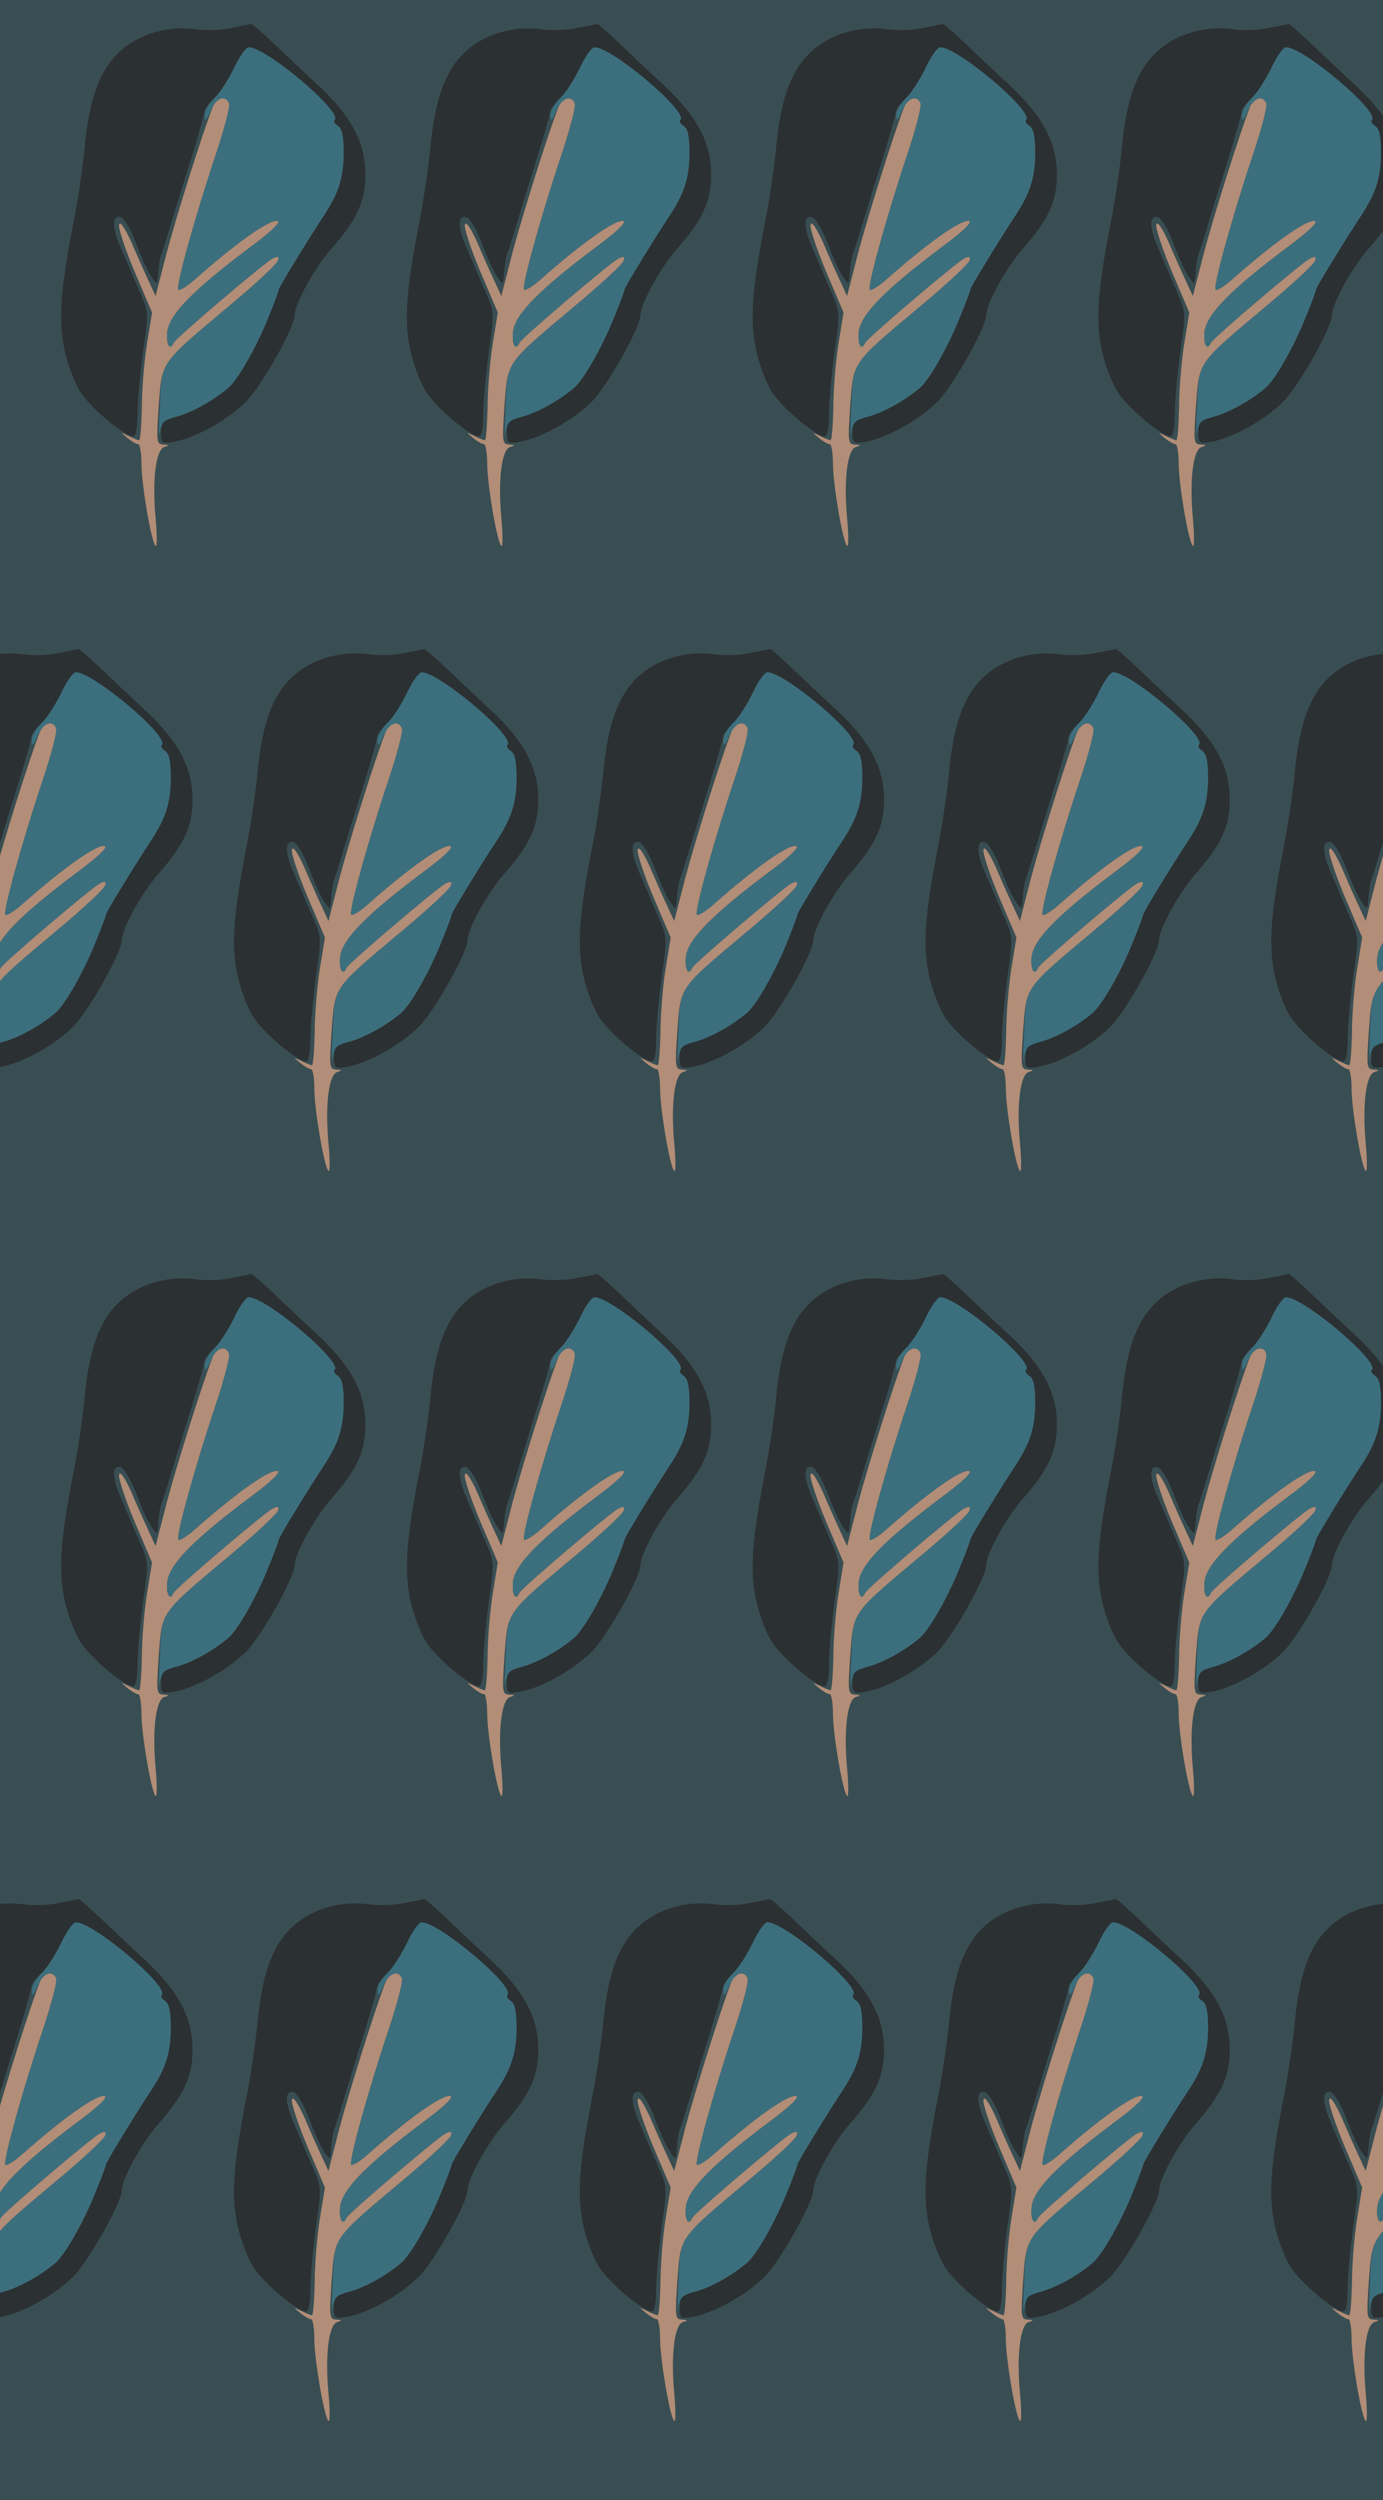 <?xml version="1.0" standalone="no"?>
<!DOCTYPE svg PUBLIC "-//W3C//DTD SVG 20010904//EN"
 "http://www.w3.org/TR/2001/REC-SVG-20010904/DTD/svg10.dtd">
<svg version="1.0" xmlns="http://www.w3.org/2000/svg" width="352pt" height="636pt" viewBox="0 0 352 636" preserveAspectRatio = "xMidYMid meet" >
<rect width="352" height="636" fill="#394E52"/>
<g id="row0" transform="translate(11,0.0)">
<g id="0" transform="translate(0.0,0)scale(1,1)">

<path d="M431 1317 c-29 -76 -92 -277 -117 -371 l-28 -109 -18 39 c-10 21 -30 66 -44 99 -17 37 -29 54 -31 43 -2 -9 16 -63 40 -120 l44 -103 -13 -80 c-7 -44 -13 -117 -13 -162 -1 -46 -4 -83 -7 -83 -3 0 -15 5 -27 11 -21 10 -21 10 -3 -5 11 -9 23 -16 28 -16 4 0 8 -22 8 -49 0 -53 25 -200 36 -210 4 -3 4 29 0 71 -9 99 1 176 23 181 13 4 12 5 -3 6 -18 1 -18 7 -12 99 9 114 1 104 181 255 66 55 122 107 123 115 3 10 -1 11 -15 4 -22 -12 -247 -203 -251 -214 -10 -23 -20 -3 -16 30 7 44 67 105 208 211 57 42 83 67 72 69 -20 4 -104 -55 -208 -147 -21 -19 -41 -31 -44 -28 -7 7 42 185 96 346 21 63 36 120 33 128 -8 21 -33 15 -42 -10z" transform="translate(0,159) scale(0.1,-0.1)" stroke="none" fill="#B28D77"/>

<path d="M486 1418 c-14 -29 -36 -64 -50 -77 -14 -14 -26 -34 -25 -45 0 -16 4 -14 15 12 14 33 38 42 47 19 3 -8 -12 -65 -33 -128 -54 -161 -103 -339 -96 -346 3 -3 23 9 44 28 104 92 188 151 208 147 11 -2 -15 -27 -72 -69 -141 -106 -201 -167 -208 -211 -4 -33 6 -53 16 -30 4 11 229 202 251 214 14 7 18 6 15 -4 -1 -8 -57 -60 -123 -115 -181 -152 -173 -140 -178 -258 -3 -55 -3 -85 -1 -68 5 28 11 34 46 44 37 10 90 39 128 71 25 20 74 107 103 180 15 36 27 69 27 72 0 5 74 126 113 185 39 59 51 97 52 159 0 45 -4 65 -15 72 -8 5 -12 12 -8 15 20 21 -174 185 -219 185 -7 0 -24 -24 -37 -52z" transform="translate(0,159) scale(0.1,-0.1)" stroke="none" fill="#3C6F7D"/>

<path d="M480 1519 c-25 -6 -64 -7 -88 -4 -73 11 -149 -11 -198 -57 -51 -47 -78 -123 -89 -248 -4 -41 -15 -118 -25 -171 -36 -182 -42 -261 -26 -338 8 -38 27 -88 42 -110 27 -41 111 -111 133 -111 7 0 11 22 11 58 0 31 7 102 14 157 14 94 14 101 -5 145 -11 25 -24 54 -28 65 -5 11 -16 37 -25 58 -21 49 -21 79 0 75 9 -2 26 -29 40 -66 13 -34 30 -73 39 -85 14 -21 15 -21 17 -2 3 38 5 50 11 65 3 8 13 40 22 70 9 30 32 105 51 165 19 61 34 115 34 121 0 6 12 21 26 35 14 13 36 48 50 77 13 28 30 52 37 52 45 0 239 -164 219 -185 -4 -3 0 -10 8 -15 11 -7 15 -27 15 -72 -1 -62 -13 -100 -52 -159 -39 -59 -113 -180 -113 -185 0 -3 -12 -36 -27 -72 -29 -73 -78 -160 -103 -180 -38 -32 -91 -61 -129 -72 -36 -9 -41 -14 -41 -40 0 -28 2 -29 33 -24 57 11 137 56 184 103 40 41 123 189 123 219 0 29 52 123 94 170 65 74 86 120 86 188 0 80 -35 147 -118 225 -37 34 -90 84 -118 111 -28 26 -52 48 -55 47 -2 -1 -24 -5 -49 -10z" transform="translate(0,159) scale(0.1,-0.1)" stroke="none" fill="#2B3032"/>

</g>

<g id="1" transform="translate(88.0,0)scale(1,1)">

<path d="M431 1317 c-29 -76 -92 -277 -117 -371 l-28 -109 -18 39 c-10 21 -30 66 -44 99 -17 37 -29 54 -31 43 -2 -9 16 -63 40 -120 l44 -103 -13 -80 c-7 -44 -13 -117 -13 -162 -1 -46 -4 -83 -7 -83 -3 0 -15 5 -27 11 -21 10 -21 10 -3 -5 11 -9 23 -16 28 -16 4 0 8 -22 8 -49 0 -53 25 -200 36 -210 4 -3 4 29 0 71 -9 99 1 176 23 181 13 4 12 5 -3 6 -18 1 -18 7 -12 99 9 114 1 104 181 255 66 55 122 107 123 115 3 10 -1 11 -15 4 -22 -12 -247 -203 -251 -214 -10 -23 -20 -3 -16 30 7 44 67 105 208 211 57 42 83 67 72 69 -20 4 -104 -55 -208 -147 -21 -19 -41 -31 -44 -28 -7 7 42 185 96 346 21 63 36 120 33 128 -8 21 -33 15 -42 -10z" transform="translate(0,159) scale(0.1,-0.1)" stroke="none" fill="#B28D77"/>

<path d="M486 1418 c-14 -29 -36 -64 -50 -77 -14 -14 -26 -34 -25 -45 0 -16 4 -14 15 12 14 33 38 42 47 19 3 -8 -12 -65 -33 -128 -54 -161 -103 -339 -96 -346 3 -3 23 9 44 28 104 92 188 151 208 147 11 -2 -15 -27 -72 -69 -141 -106 -201 -167 -208 -211 -4 -33 6 -53 16 -30 4 11 229 202 251 214 14 7 18 6 15 -4 -1 -8 -57 -60 -123 -115 -181 -152 -173 -140 -178 -258 -3 -55 -3 -85 -1 -68 5 28 11 34 46 44 37 10 90 39 128 71 25 20 74 107 103 180 15 36 27 69 27 72 0 5 74 126 113 185 39 59 51 97 52 159 0 45 -4 65 -15 72 -8 5 -12 12 -8 15 20 21 -174 185 -219 185 -7 0 -24 -24 -37 -52z" transform="translate(0,159) scale(0.1,-0.1)" stroke="none" fill="#3C6F7D"/>

<path d="M480 1519 c-25 -6 -64 -7 -88 -4 -73 11 -149 -11 -198 -57 -51 -47 -78 -123 -89 -248 -4 -41 -15 -118 -25 -171 -36 -182 -42 -261 -26 -338 8 -38 27 -88 42 -110 27 -41 111 -111 133 -111 7 0 11 22 11 58 0 31 7 102 14 157 14 94 14 101 -5 145 -11 25 -24 54 -28 65 -5 11 -16 37 -25 58 -21 49 -21 79 0 75 9 -2 26 -29 40 -66 13 -34 30 -73 39 -85 14 -21 15 -21 17 -2 3 38 5 50 11 65 3 8 13 40 22 70 9 30 32 105 51 165 19 61 34 115 34 121 0 6 12 21 26 35 14 13 36 48 50 77 13 28 30 52 37 52 45 0 239 -164 219 -185 -4 -3 0 -10 8 -15 11 -7 15 -27 15 -72 -1 -62 -13 -100 -52 -159 -39 -59 -113 -180 -113 -185 0 -3 -12 -36 -27 -72 -29 -73 -78 -160 -103 -180 -38 -32 -91 -61 -129 -72 -36 -9 -41 -14 -41 -40 0 -28 2 -29 33 -24 57 11 137 56 184 103 40 41 123 189 123 219 0 29 52 123 94 170 65 74 86 120 86 188 0 80 -35 147 -118 225 -37 34 -90 84 -118 111 -28 26 -52 48 -55 47 -2 -1 -24 -5 -49 -10z" transform="translate(0,159) scale(0.1,-0.1)" stroke="none" fill="#2B3032"/>

</g>

<g id="2" transform="translate(176.0,0)scale(1,1)">

<path d="M431 1317 c-29 -76 -92 -277 -117 -371 l-28 -109 -18 39 c-10 21 -30 66 -44 99 -17 37 -29 54 -31 43 -2 -9 16 -63 40 -120 l44 -103 -13 -80 c-7 -44 -13 -117 -13 -162 -1 -46 -4 -83 -7 -83 -3 0 -15 5 -27 11 -21 10 -21 10 -3 -5 11 -9 23 -16 28 -16 4 0 8 -22 8 -49 0 -53 25 -200 36 -210 4 -3 4 29 0 71 -9 99 1 176 23 181 13 4 12 5 -3 6 -18 1 -18 7 -12 99 9 114 1 104 181 255 66 55 122 107 123 115 3 10 -1 11 -15 4 -22 -12 -247 -203 -251 -214 -10 -23 -20 -3 -16 30 7 44 67 105 208 211 57 42 83 67 72 69 -20 4 -104 -55 -208 -147 -21 -19 -41 -31 -44 -28 -7 7 42 185 96 346 21 63 36 120 33 128 -8 21 -33 15 -42 -10z" transform="translate(0,159) scale(0.1,-0.1)" stroke="none" fill="#B28D77"/>

<path d="M486 1418 c-14 -29 -36 -64 -50 -77 -14 -14 -26 -34 -25 -45 0 -16 4 -14 15 12 14 33 38 42 47 19 3 -8 -12 -65 -33 -128 -54 -161 -103 -339 -96 -346 3 -3 23 9 44 28 104 92 188 151 208 147 11 -2 -15 -27 -72 -69 -141 -106 -201 -167 -208 -211 -4 -33 6 -53 16 -30 4 11 229 202 251 214 14 7 18 6 15 -4 -1 -8 -57 -60 -123 -115 -181 -152 -173 -140 -178 -258 -3 -55 -3 -85 -1 -68 5 28 11 34 46 44 37 10 90 39 128 71 25 20 74 107 103 180 15 36 27 69 27 72 0 5 74 126 113 185 39 59 51 97 52 159 0 45 -4 65 -15 72 -8 5 -12 12 -8 15 20 21 -174 185 -219 185 -7 0 -24 -24 -37 -52z" transform="translate(0,159) scale(0.1,-0.1)" stroke="none" fill="#3C6F7D"/>

<path d="M480 1519 c-25 -6 -64 -7 -88 -4 -73 11 -149 -11 -198 -57 -51 -47 -78 -123 -89 -248 -4 -41 -15 -118 -25 -171 -36 -182 -42 -261 -26 -338 8 -38 27 -88 42 -110 27 -41 111 -111 133 -111 7 0 11 22 11 58 0 31 7 102 14 157 14 94 14 101 -5 145 -11 25 -24 54 -28 65 -5 11 -16 37 -25 58 -21 49 -21 79 0 75 9 -2 26 -29 40 -66 13 -34 30 -73 39 -85 14 -21 15 -21 17 -2 3 38 5 50 11 65 3 8 13 40 22 70 9 30 32 105 51 165 19 61 34 115 34 121 0 6 12 21 26 35 14 13 36 48 50 77 13 28 30 52 37 52 45 0 239 -164 219 -185 -4 -3 0 -10 8 -15 11 -7 15 -27 15 -72 -1 -62 -13 -100 -52 -159 -39 -59 -113 -180 -113 -185 0 -3 -12 -36 -27 -72 -29 -73 -78 -160 -103 -180 -38 -32 -91 -61 -129 -72 -36 -9 -41 -14 -41 -40 0 -28 2 -29 33 -24 57 11 137 56 184 103 40 41 123 189 123 219 0 29 52 123 94 170 65 74 86 120 86 188 0 80 -35 147 -118 225 -37 34 -90 84 -118 111 -28 26 -52 48 -55 47 -2 -1 -24 -5 -49 -10z" transform="translate(0,159) scale(0.1,-0.1)" stroke="none" fill="#2B3032"/>

</g>

<g id="3" transform="translate(264.0,0)scale(1,1)">

<path d="M431 1317 c-29 -76 -92 -277 -117 -371 l-28 -109 -18 39 c-10 21 -30 66 -44 99 -17 37 -29 54 -31 43 -2 -9 16 -63 40 -120 l44 -103 -13 -80 c-7 -44 -13 -117 -13 -162 -1 -46 -4 -83 -7 -83 -3 0 -15 5 -27 11 -21 10 -21 10 -3 -5 11 -9 23 -16 28 -16 4 0 8 -22 8 -49 0 -53 25 -200 36 -210 4 -3 4 29 0 71 -9 99 1 176 23 181 13 4 12 5 -3 6 -18 1 -18 7 -12 99 9 114 1 104 181 255 66 55 122 107 123 115 3 10 -1 11 -15 4 -22 -12 -247 -203 -251 -214 -10 -23 -20 -3 -16 30 7 44 67 105 208 211 57 42 83 67 72 69 -20 4 -104 -55 -208 -147 -21 -19 -41 -31 -44 -28 -7 7 42 185 96 346 21 63 36 120 33 128 -8 21 -33 15 -42 -10z" transform="translate(0,159) scale(0.1,-0.1)" stroke="none" fill="#B28D77"/>

<path d="M486 1418 c-14 -29 -36 -64 -50 -77 -14 -14 -26 -34 -25 -45 0 -16 4 -14 15 12 14 33 38 42 47 19 3 -8 -12 -65 -33 -128 -54 -161 -103 -339 -96 -346 3 -3 23 9 44 28 104 92 188 151 208 147 11 -2 -15 -27 -72 -69 -141 -106 -201 -167 -208 -211 -4 -33 6 -53 16 -30 4 11 229 202 251 214 14 7 18 6 15 -4 -1 -8 -57 -60 -123 -115 -181 -152 -173 -140 -178 -258 -3 -55 -3 -85 -1 -68 5 28 11 34 46 44 37 10 90 39 128 71 25 20 74 107 103 180 15 36 27 69 27 72 0 5 74 126 113 185 39 59 51 97 52 159 0 45 -4 65 -15 72 -8 5 -12 12 -8 15 20 21 -174 185 -219 185 -7 0 -24 -24 -37 -52z" transform="translate(0,159) scale(0.1,-0.1)" stroke="none" fill="#3C6F7D"/>

<path d="M480 1519 c-25 -6 -64 -7 -88 -4 -73 11 -149 -11 -198 -57 -51 -47 -78 -123 -89 -248 -4 -41 -15 -118 -25 -171 -36 -182 -42 -261 -26 -338 8 -38 27 -88 42 -110 27 -41 111 -111 133 -111 7 0 11 22 11 58 0 31 7 102 14 157 14 94 14 101 -5 145 -11 25 -24 54 -28 65 -5 11 -16 37 -25 58 -21 49 -21 79 0 75 9 -2 26 -29 40 -66 13 -34 30 -73 39 -85 14 -21 15 -21 17 -2 3 38 5 50 11 65 3 8 13 40 22 70 9 30 32 105 51 165 19 61 34 115 34 121 0 6 12 21 26 35 14 13 36 48 50 77 13 28 30 52 37 52 45 0 239 -164 219 -185 -4 -3 0 -10 8 -15 11 -7 15 -27 15 -72 -1 -62 -13 -100 -52 -159 -39 -59 -113 -180 -113 -185 0 -3 -12 -36 -27 -72 -29 -73 -78 -160 -103 -180 -38 -32 -91 -61 -129 -72 -36 -9 -41 -14 -41 -40 0 -28 2 -29 33 -24 57 11 137 56 184 103 40 41 123 189 123 219 0 29 52 123 94 170 65 74 86 120 86 188 0 80 -35 147 -118 225 -37 34 -90 84 -118 111 -28 26 -52 48 -55 47 -2 -1 -24 -5 -49 -10z" transform="translate(0,159) scale(0.1,-0.1)" stroke="none" fill="#2B3032"/>

</g>

<g id="4" transform="translate(352.0,0)scale(1,1)">

<path d="M431 1317 c-29 -76 -92 -277 -117 -371 l-28 -109 -18 39 c-10 21 -30 66 -44 99 -17 37 -29 54 -31 43 -2 -9 16 -63 40 -120 l44 -103 -13 -80 c-7 -44 -13 -117 -13 -162 -1 -46 -4 -83 -7 -83 -3 0 -15 5 -27 11 -21 10 -21 10 -3 -5 11 -9 23 -16 28 -16 4 0 8 -22 8 -49 0 -53 25 -200 36 -210 4 -3 4 29 0 71 -9 99 1 176 23 181 13 4 12 5 -3 6 -18 1 -18 7 -12 99 9 114 1 104 181 255 66 55 122 107 123 115 3 10 -1 11 -15 4 -22 -12 -247 -203 -251 -214 -10 -23 -20 -3 -16 30 7 44 67 105 208 211 57 42 83 67 72 69 -20 4 -104 -55 -208 -147 -21 -19 -41 -31 -44 -28 -7 7 42 185 96 346 21 63 36 120 33 128 -8 21 -33 15 -42 -10z" transform="translate(0,159) scale(0.1,-0.1)" stroke="none" fill="#B28D77"/>

<path d="M486 1418 c-14 -29 -36 -64 -50 -77 -14 -14 -26 -34 -25 -45 0 -16 4 -14 15 12 14 33 38 42 47 19 3 -8 -12 -65 -33 -128 -54 -161 -103 -339 -96 -346 3 -3 23 9 44 28 104 92 188 151 208 147 11 -2 -15 -27 -72 -69 -141 -106 -201 -167 -208 -211 -4 -33 6 -53 16 -30 4 11 229 202 251 214 14 7 18 6 15 -4 -1 -8 -57 -60 -123 -115 -181 -152 -173 -140 -178 -258 -3 -55 -3 -85 -1 -68 5 28 11 34 46 44 37 10 90 39 128 71 25 20 74 107 103 180 15 36 27 69 27 72 0 5 74 126 113 185 39 59 51 97 52 159 0 45 -4 65 -15 72 -8 5 -12 12 -8 15 20 21 -174 185 -219 185 -7 0 -24 -24 -37 -52z" transform="translate(0,159) scale(0.1,-0.1)" stroke="none" fill="#3C6F7D"/>

<path d="M480 1519 c-25 -6 -64 -7 -88 -4 -73 11 -149 -11 -198 -57 -51 -47 -78 -123 -89 -248 -4 -41 -15 -118 -25 -171 -36 -182 -42 -261 -26 -338 8 -38 27 -88 42 -110 27 -41 111 -111 133 -111 7 0 11 22 11 58 0 31 7 102 14 157 14 94 14 101 -5 145 -11 25 -24 54 -28 65 -5 11 -16 37 -25 58 -21 49 -21 79 0 75 9 -2 26 -29 40 -66 13 -34 30 -73 39 -85 14 -21 15 -21 17 -2 3 38 5 50 11 65 3 8 13 40 22 70 9 30 32 105 51 165 19 61 34 115 34 121 0 6 12 21 26 35 14 13 36 48 50 77 13 28 30 52 37 52 45 0 239 -164 219 -185 -4 -3 0 -10 8 -15 11 -7 15 -27 15 -72 -1 -62 -13 -100 -52 -159 -39 -59 -113 -180 -113 -185 0 -3 -12 -36 -27 -72 -29 -73 -78 -160 -103 -180 -38 -32 -91 -61 -129 -72 -36 -9 -41 -14 -41 -40 0 -28 2 -29 33 -24 57 11 137 56 184 103 40 41 123 189 123 219 0 29 52 123 94 170 65 74 86 120 86 188 0 80 -35 147 -118 225 -37 34 -90 84 -118 111 -28 26 -52 48 -55 47 -2 -1 -24 -5 -49 -10z" transform="translate(0,159) scale(0.1,-0.1)" stroke="none" fill="#2B3032"/>

</g>

</g>
<g id="row1" transform="translate(-33,159.0)">
<g id="0" transform="translate(0.0,0)scale(1,1)">

<path d="M431 1317 c-29 -76 -92 -277 -117 -371 l-28 -109 -18 39 c-10 21 -30 66 -44 99 -17 37 -29 54 -31 43 -2 -9 16 -63 40 -120 l44 -103 -13 -80 c-7 -44 -13 -117 -13 -162 -1 -46 -4 -83 -7 -83 -3 0 -15 5 -27 11 -21 10 -21 10 -3 -5 11 -9 23 -16 28 -16 4 0 8 -22 8 -49 0 -53 25 -200 36 -210 4 -3 4 29 0 71 -9 99 1 176 23 181 13 4 12 5 -3 6 -18 1 -18 7 -12 99 9 114 1 104 181 255 66 55 122 107 123 115 3 10 -1 11 -15 4 -22 -12 -247 -203 -251 -214 -10 -23 -20 -3 -16 30 7 44 67 105 208 211 57 42 83 67 72 69 -20 4 -104 -55 -208 -147 -21 -19 -41 -31 -44 -28 -7 7 42 185 96 346 21 63 36 120 33 128 -8 21 -33 15 -42 -10z" transform="translate(0,159) scale(0.1,-0.1)" stroke="none" fill="#B28D77"/>

<path d="M486 1418 c-14 -29 -36 -64 -50 -77 -14 -14 -26 -34 -25 -45 0 -16 4 -14 15 12 14 33 38 42 47 19 3 -8 -12 -65 -33 -128 -54 -161 -103 -339 -96 -346 3 -3 23 9 44 28 104 92 188 151 208 147 11 -2 -15 -27 -72 -69 -141 -106 -201 -167 -208 -211 -4 -33 6 -53 16 -30 4 11 229 202 251 214 14 7 18 6 15 -4 -1 -8 -57 -60 -123 -115 -181 -152 -173 -140 -178 -258 -3 -55 -3 -85 -1 -68 5 28 11 34 46 44 37 10 90 39 128 71 25 20 74 107 103 180 15 36 27 69 27 72 0 5 74 126 113 185 39 59 51 97 52 159 0 45 -4 65 -15 72 -8 5 -12 12 -8 15 20 21 -174 185 -219 185 -7 0 -24 -24 -37 -52z" transform="translate(0,159) scale(0.1,-0.1)" stroke="none" fill="#3C6F7D"/>

<path d="M480 1519 c-25 -6 -64 -7 -88 -4 -73 11 -149 -11 -198 -57 -51 -47 -78 -123 -89 -248 -4 -41 -15 -118 -25 -171 -36 -182 -42 -261 -26 -338 8 -38 27 -88 42 -110 27 -41 111 -111 133 -111 7 0 11 22 11 58 0 31 7 102 14 157 14 94 14 101 -5 145 -11 25 -24 54 -28 65 -5 11 -16 37 -25 58 -21 49 -21 79 0 75 9 -2 26 -29 40 -66 13 -34 30 -73 39 -85 14 -21 15 -21 17 -2 3 38 5 50 11 65 3 8 13 40 22 70 9 30 32 105 51 165 19 61 34 115 34 121 0 6 12 21 26 35 14 13 36 48 50 77 13 28 30 52 37 52 45 0 239 -164 219 -185 -4 -3 0 -10 8 -15 11 -7 15 -27 15 -72 -1 -62 -13 -100 -52 -159 -39 -59 -113 -180 -113 -185 0 -3 -12 -36 -27 -72 -29 -73 -78 -160 -103 -180 -38 -32 -91 -61 -129 -72 -36 -9 -41 -14 -41 -40 0 -28 2 -29 33 -24 57 11 137 56 184 103 40 41 123 189 123 219 0 29 52 123 94 170 65 74 86 120 86 188 0 80 -35 147 -118 225 -37 34 -90 84 -118 111 -28 26 -52 48 -55 47 -2 -1 -24 -5 -49 -10z" transform="translate(0,159) scale(0.1,-0.1)" stroke="none" fill="#2B3032"/>

</g>

<g id="1" transform="translate(88.0,0)scale(1,1)">

<path d="M431 1317 c-29 -76 -92 -277 -117 -371 l-28 -109 -18 39 c-10 21 -30 66 -44 99 -17 37 -29 54 -31 43 -2 -9 16 -63 40 -120 l44 -103 -13 -80 c-7 -44 -13 -117 -13 -162 -1 -46 -4 -83 -7 -83 -3 0 -15 5 -27 11 -21 10 -21 10 -3 -5 11 -9 23 -16 28 -16 4 0 8 -22 8 -49 0 -53 25 -200 36 -210 4 -3 4 29 0 71 -9 99 1 176 23 181 13 4 12 5 -3 6 -18 1 -18 7 -12 99 9 114 1 104 181 255 66 55 122 107 123 115 3 10 -1 11 -15 4 -22 -12 -247 -203 -251 -214 -10 -23 -20 -3 -16 30 7 44 67 105 208 211 57 42 83 67 72 69 -20 4 -104 -55 -208 -147 -21 -19 -41 -31 -44 -28 -7 7 42 185 96 346 21 63 36 120 33 128 -8 21 -33 15 -42 -10z" transform="translate(0,159) scale(0.1,-0.1)" stroke="none" fill="#B28D77"/>

<path d="M486 1418 c-14 -29 -36 -64 -50 -77 -14 -14 -26 -34 -25 -45 0 -16 4 -14 15 12 14 33 38 42 47 19 3 -8 -12 -65 -33 -128 -54 -161 -103 -339 -96 -346 3 -3 23 9 44 28 104 92 188 151 208 147 11 -2 -15 -27 -72 -69 -141 -106 -201 -167 -208 -211 -4 -33 6 -53 16 -30 4 11 229 202 251 214 14 7 18 6 15 -4 -1 -8 -57 -60 -123 -115 -181 -152 -173 -140 -178 -258 -3 -55 -3 -85 -1 -68 5 28 11 34 46 44 37 10 90 39 128 71 25 20 74 107 103 180 15 36 27 69 27 72 0 5 74 126 113 185 39 59 51 97 52 159 0 45 -4 65 -15 72 -8 5 -12 12 -8 15 20 21 -174 185 -219 185 -7 0 -24 -24 -37 -52z" transform="translate(0,159) scale(0.1,-0.1)" stroke="none" fill="#3C6F7D"/>

<path d="M480 1519 c-25 -6 -64 -7 -88 -4 -73 11 -149 -11 -198 -57 -51 -47 -78 -123 -89 -248 -4 -41 -15 -118 -25 -171 -36 -182 -42 -261 -26 -338 8 -38 27 -88 42 -110 27 -41 111 -111 133 -111 7 0 11 22 11 58 0 31 7 102 14 157 14 94 14 101 -5 145 -11 25 -24 54 -28 65 -5 11 -16 37 -25 58 -21 49 -21 79 0 75 9 -2 26 -29 40 -66 13 -34 30 -73 39 -85 14 -21 15 -21 17 -2 3 38 5 50 11 65 3 8 13 40 22 70 9 30 32 105 51 165 19 61 34 115 34 121 0 6 12 21 26 35 14 13 36 48 50 77 13 28 30 52 37 52 45 0 239 -164 219 -185 -4 -3 0 -10 8 -15 11 -7 15 -27 15 -72 -1 -62 -13 -100 -52 -159 -39 -59 -113 -180 -113 -185 0 -3 -12 -36 -27 -72 -29 -73 -78 -160 -103 -180 -38 -32 -91 -61 -129 -72 -36 -9 -41 -14 -41 -40 0 -28 2 -29 33 -24 57 11 137 56 184 103 40 41 123 189 123 219 0 29 52 123 94 170 65 74 86 120 86 188 0 80 -35 147 -118 225 -37 34 -90 84 -118 111 -28 26 -52 48 -55 47 -2 -1 -24 -5 -49 -10z" transform="translate(0,159) scale(0.1,-0.1)" stroke="none" fill="#2B3032"/>

</g>

<g id="2" transform="translate(176.0,0)scale(1,1)">

<path d="M431 1317 c-29 -76 -92 -277 -117 -371 l-28 -109 -18 39 c-10 21 -30 66 -44 99 -17 37 -29 54 -31 43 -2 -9 16 -63 40 -120 l44 -103 -13 -80 c-7 -44 -13 -117 -13 -162 -1 -46 -4 -83 -7 -83 -3 0 -15 5 -27 11 -21 10 -21 10 -3 -5 11 -9 23 -16 28 -16 4 0 8 -22 8 -49 0 -53 25 -200 36 -210 4 -3 4 29 0 71 -9 99 1 176 23 181 13 4 12 5 -3 6 -18 1 -18 7 -12 99 9 114 1 104 181 255 66 55 122 107 123 115 3 10 -1 11 -15 4 -22 -12 -247 -203 -251 -214 -10 -23 -20 -3 -16 30 7 44 67 105 208 211 57 42 83 67 72 69 -20 4 -104 -55 -208 -147 -21 -19 -41 -31 -44 -28 -7 7 42 185 96 346 21 63 36 120 33 128 -8 21 -33 15 -42 -10z" transform="translate(0,159) scale(0.1,-0.1)" stroke="none" fill="#B28D77"/>

<path d="M486 1418 c-14 -29 -36 -64 -50 -77 -14 -14 -26 -34 -25 -45 0 -16 4 -14 15 12 14 33 38 42 47 19 3 -8 -12 -65 -33 -128 -54 -161 -103 -339 -96 -346 3 -3 23 9 44 28 104 92 188 151 208 147 11 -2 -15 -27 -72 -69 -141 -106 -201 -167 -208 -211 -4 -33 6 -53 16 -30 4 11 229 202 251 214 14 7 18 6 15 -4 -1 -8 -57 -60 -123 -115 -181 -152 -173 -140 -178 -258 -3 -55 -3 -85 -1 -68 5 28 11 34 46 44 37 10 90 39 128 71 25 20 74 107 103 180 15 36 27 69 27 72 0 5 74 126 113 185 39 59 51 97 52 159 0 45 -4 65 -15 72 -8 5 -12 12 -8 15 20 21 -174 185 -219 185 -7 0 -24 -24 -37 -52z" transform="translate(0,159) scale(0.1,-0.1)" stroke="none" fill="#3C6F7D"/>

<path d="M480 1519 c-25 -6 -64 -7 -88 -4 -73 11 -149 -11 -198 -57 -51 -47 -78 -123 -89 -248 -4 -41 -15 -118 -25 -171 -36 -182 -42 -261 -26 -338 8 -38 27 -88 42 -110 27 -41 111 -111 133 -111 7 0 11 22 11 58 0 31 7 102 14 157 14 94 14 101 -5 145 -11 25 -24 54 -28 65 -5 11 -16 37 -25 58 -21 49 -21 79 0 75 9 -2 26 -29 40 -66 13 -34 30 -73 39 -85 14 -21 15 -21 17 -2 3 38 5 50 11 65 3 8 13 40 22 70 9 30 32 105 51 165 19 61 34 115 34 121 0 6 12 21 26 35 14 13 36 48 50 77 13 28 30 52 37 52 45 0 239 -164 219 -185 -4 -3 0 -10 8 -15 11 -7 15 -27 15 -72 -1 -62 -13 -100 -52 -159 -39 -59 -113 -180 -113 -185 0 -3 -12 -36 -27 -72 -29 -73 -78 -160 -103 -180 -38 -32 -91 -61 -129 -72 -36 -9 -41 -14 -41 -40 0 -28 2 -29 33 -24 57 11 137 56 184 103 40 41 123 189 123 219 0 29 52 123 94 170 65 74 86 120 86 188 0 80 -35 147 -118 225 -37 34 -90 84 -118 111 -28 26 -52 48 -55 47 -2 -1 -24 -5 -49 -10z" transform="translate(0,159) scale(0.1,-0.1)" stroke="none" fill="#2B3032"/>

</g>

<g id="3" transform="translate(264.0,0)scale(1,1)">

<path d="M431 1317 c-29 -76 -92 -277 -117 -371 l-28 -109 -18 39 c-10 21 -30 66 -44 99 -17 37 -29 54 -31 43 -2 -9 16 -63 40 -120 l44 -103 -13 -80 c-7 -44 -13 -117 -13 -162 -1 -46 -4 -83 -7 -83 -3 0 -15 5 -27 11 -21 10 -21 10 -3 -5 11 -9 23 -16 28 -16 4 0 8 -22 8 -49 0 -53 25 -200 36 -210 4 -3 4 29 0 71 -9 99 1 176 23 181 13 4 12 5 -3 6 -18 1 -18 7 -12 99 9 114 1 104 181 255 66 55 122 107 123 115 3 10 -1 11 -15 4 -22 -12 -247 -203 -251 -214 -10 -23 -20 -3 -16 30 7 44 67 105 208 211 57 42 83 67 72 69 -20 4 -104 -55 -208 -147 -21 -19 -41 -31 -44 -28 -7 7 42 185 96 346 21 63 36 120 33 128 -8 21 -33 15 -42 -10z" transform="translate(0,159) scale(0.1,-0.1)" stroke="none" fill="#B28D77"/>

<path d="M486 1418 c-14 -29 -36 -64 -50 -77 -14 -14 -26 -34 -25 -45 0 -16 4 -14 15 12 14 33 38 42 47 19 3 -8 -12 -65 -33 -128 -54 -161 -103 -339 -96 -346 3 -3 23 9 44 28 104 92 188 151 208 147 11 -2 -15 -27 -72 -69 -141 -106 -201 -167 -208 -211 -4 -33 6 -53 16 -30 4 11 229 202 251 214 14 7 18 6 15 -4 -1 -8 -57 -60 -123 -115 -181 -152 -173 -140 -178 -258 -3 -55 -3 -85 -1 -68 5 28 11 34 46 44 37 10 90 39 128 71 25 20 74 107 103 180 15 36 27 69 27 72 0 5 74 126 113 185 39 59 51 97 52 159 0 45 -4 65 -15 72 -8 5 -12 12 -8 15 20 21 -174 185 -219 185 -7 0 -24 -24 -37 -52z" transform="translate(0,159) scale(0.1,-0.1)" stroke="none" fill="#3C6F7D"/>

<path d="M480 1519 c-25 -6 -64 -7 -88 -4 -73 11 -149 -11 -198 -57 -51 -47 -78 -123 -89 -248 -4 -41 -15 -118 -25 -171 -36 -182 -42 -261 -26 -338 8 -38 27 -88 42 -110 27 -41 111 -111 133 -111 7 0 11 22 11 58 0 31 7 102 14 157 14 94 14 101 -5 145 -11 25 -24 54 -28 65 -5 11 -16 37 -25 58 -21 49 -21 79 0 75 9 -2 26 -29 40 -66 13 -34 30 -73 39 -85 14 -21 15 -21 17 -2 3 38 5 50 11 65 3 8 13 40 22 70 9 30 32 105 51 165 19 61 34 115 34 121 0 6 12 21 26 35 14 13 36 48 50 77 13 28 30 52 37 52 45 0 239 -164 219 -185 -4 -3 0 -10 8 -15 11 -7 15 -27 15 -72 -1 -62 -13 -100 -52 -159 -39 -59 -113 -180 -113 -185 0 -3 -12 -36 -27 -72 -29 -73 -78 -160 -103 -180 -38 -32 -91 -61 -129 -72 -36 -9 -41 -14 -41 -40 0 -28 2 -29 33 -24 57 11 137 56 184 103 40 41 123 189 123 219 0 29 52 123 94 170 65 74 86 120 86 188 0 80 -35 147 -118 225 -37 34 -90 84 -118 111 -28 26 -52 48 -55 47 -2 -1 -24 -5 -49 -10z" transform="translate(0,159) scale(0.1,-0.1)" stroke="none" fill="#2B3032"/>

</g>

<g id="4" transform="translate(352.0,0)scale(1,1)">

<path d="M431 1317 c-29 -76 -92 -277 -117 -371 l-28 -109 -18 39 c-10 21 -30 66 -44 99 -17 37 -29 54 -31 43 -2 -9 16 -63 40 -120 l44 -103 -13 -80 c-7 -44 -13 -117 -13 -162 -1 -46 -4 -83 -7 -83 -3 0 -15 5 -27 11 -21 10 -21 10 -3 -5 11 -9 23 -16 28 -16 4 0 8 -22 8 -49 0 -53 25 -200 36 -210 4 -3 4 29 0 71 -9 99 1 176 23 181 13 4 12 5 -3 6 -18 1 -18 7 -12 99 9 114 1 104 181 255 66 55 122 107 123 115 3 10 -1 11 -15 4 -22 -12 -247 -203 -251 -214 -10 -23 -20 -3 -16 30 7 44 67 105 208 211 57 42 83 67 72 69 -20 4 -104 -55 -208 -147 -21 -19 -41 -31 -44 -28 -7 7 42 185 96 346 21 63 36 120 33 128 -8 21 -33 15 -42 -10z" transform="translate(0,159) scale(0.1,-0.1)" stroke="none" fill="#B28D77"/>

<path d="M486 1418 c-14 -29 -36 -64 -50 -77 -14 -14 -26 -34 -25 -45 0 -16 4 -14 15 12 14 33 38 42 47 19 3 -8 -12 -65 -33 -128 -54 -161 -103 -339 -96 -346 3 -3 23 9 44 28 104 92 188 151 208 147 11 -2 -15 -27 -72 -69 -141 -106 -201 -167 -208 -211 -4 -33 6 -53 16 -30 4 11 229 202 251 214 14 7 18 6 15 -4 -1 -8 -57 -60 -123 -115 -181 -152 -173 -140 -178 -258 -3 -55 -3 -85 -1 -68 5 28 11 34 46 44 37 10 90 39 128 71 25 20 74 107 103 180 15 36 27 69 27 72 0 5 74 126 113 185 39 59 51 97 52 159 0 45 -4 65 -15 72 -8 5 -12 12 -8 15 20 21 -174 185 -219 185 -7 0 -24 -24 -37 -52z" transform="translate(0,159) scale(0.1,-0.1)" stroke="none" fill="#3C6F7D"/>

<path d="M480 1519 c-25 -6 -64 -7 -88 -4 -73 11 -149 -11 -198 -57 -51 -47 -78 -123 -89 -248 -4 -41 -15 -118 -25 -171 -36 -182 -42 -261 -26 -338 8 -38 27 -88 42 -110 27 -41 111 -111 133 -111 7 0 11 22 11 58 0 31 7 102 14 157 14 94 14 101 -5 145 -11 25 -24 54 -28 65 -5 11 -16 37 -25 58 -21 49 -21 79 0 75 9 -2 26 -29 40 -66 13 -34 30 -73 39 -85 14 -21 15 -21 17 -2 3 38 5 50 11 65 3 8 13 40 22 70 9 30 32 105 51 165 19 61 34 115 34 121 0 6 12 21 26 35 14 13 36 48 50 77 13 28 30 52 37 52 45 0 239 -164 219 -185 -4 -3 0 -10 8 -15 11 -7 15 -27 15 -72 -1 -62 -13 -100 -52 -159 -39 -59 -113 -180 -113 -185 0 -3 -12 -36 -27 -72 -29 -73 -78 -160 -103 -180 -38 -32 -91 -61 -129 -72 -36 -9 -41 -14 -41 -40 0 -28 2 -29 33 -24 57 11 137 56 184 103 40 41 123 189 123 219 0 29 52 123 94 170 65 74 86 120 86 188 0 80 -35 147 -118 225 -37 34 -90 84 -118 111 -28 26 -52 48 -55 47 -2 -1 -24 -5 -49 -10z" transform="translate(0,159) scale(0.1,-0.1)" stroke="none" fill="#2B3032"/>

</g>

</g>
<g id="row2" transform="translate(11,318.0)">
<g id="0" transform="translate(0.0,0)scale(1,1)">

<path d="M431 1317 c-29 -76 -92 -277 -117 -371 l-28 -109 -18 39 c-10 21 -30 66 -44 99 -17 37 -29 54 -31 43 -2 -9 16 -63 40 -120 l44 -103 -13 -80 c-7 -44 -13 -117 -13 -162 -1 -46 -4 -83 -7 -83 -3 0 -15 5 -27 11 -21 10 -21 10 -3 -5 11 -9 23 -16 28 -16 4 0 8 -22 8 -49 0 -53 25 -200 36 -210 4 -3 4 29 0 71 -9 99 1 176 23 181 13 4 12 5 -3 6 -18 1 -18 7 -12 99 9 114 1 104 181 255 66 55 122 107 123 115 3 10 -1 11 -15 4 -22 -12 -247 -203 -251 -214 -10 -23 -20 -3 -16 30 7 44 67 105 208 211 57 42 83 67 72 69 -20 4 -104 -55 -208 -147 -21 -19 -41 -31 -44 -28 -7 7 42 185 96 346 21 63 36 120 33 128 -8 21 -33 15 -42 -10z" transform="translate(0,159) scale(0.1,-0.1)" stroke="none" fill="#B28D77"/>

<path d="M486 1418 c-14 -29 -36 -64 -50 -77 -14 -14 -26 -34 -25 -45 0 -16 4 -14 15 12 14 33 38 42 47 19 3 -8 -12 -65 -33 -128 -54 -161 -103 -339 -96 -346 3 -3 23 9 44 28 104 92 188 151 208 147 11 -2 -15 -27 -72 -69 -141 -106 -201 -167 -208 -211 -4 -33 6 -53 16 -30 4 11 229 202 251 214 14 7 18 6 15 -4 -1 -8 -57 -60 -123 -115 -181 -152 -173 -140 -178 -258 -3 -55 -3 -85 -1 -68 5 28 11 34 46 44 37 10 90 39 128 71 25 20 74 107 103 180 15 36 27 69 27 72 0 5 74 126 113 185 39 59 51 97 52 159 0 45 -4 65 -15 72 -8 5 -12 12 -8 15 20 21 -174 185 -219 185 -7 0 -24 -24 -37 -52z" transform="translate(0,159) scale(0.1,-0.1)" stroke="none" fill="#3C6F7D"/>

<path d="M480 1519 c-25 -6 -64 -7 -88 -4 -73 11 -149 -11 -198 -57 -51 -47 -78 -123 -89 -248 -4 -41 -15 -118 -25 -171 -36 -182 -42 -261 -26 -338 8 -38 27 -88 42 -110 27 -41 111 -111 133 -111 7 0 11 22 11 58 0 31 7 102 14 157 14 94 14 101 -5 145 -11 25 -24 54 -28 65 -5 11 -16 37 -25 58 -21 49 -21 79 0 75 9 -2 26 -29 40 -66 13 -34 30 -73 39 -85 14 -21 15 -21 17 -2 3 38 5 50 11 65 3 8 13 40 22 70 9 30 32 105 51 165 19 61 34 115 34 121 0 6 12 21 26 35 14 13 36 48 50 77 13 28 30 52 37 52 45 0 239 -164 219 -185 -4 -3 0 -10 8 -15 11 -7 15 -27 15 -72 -1 -62 -13 -100 -52 -159 -39 -59 -113 -180 -113 -185 0 -3 -12 -36 -27 -72 -29 -73 -78 -160 -103 -180 -38 -32 -91 -61 -129 -72 -36 -9 -41 -14 -41 -40 0 -28 2 -29 33 -24 57 11 137 56 184 103 40 41 123 189 123 219 0 29 52 123 94 170 65 74 86 120 86 188 0 80 -35 147 -118 225 -37 34 -90 84 -118 111 -28 26 -52 48 -55 47 -2 -1 -24 -5 -49 -10z" transform="translate(0,159) scale(0.1,-0.1)" stroke="none" fill="#2B3032"/>

</g>

<g id="1" transform="translate(88.0,0)scale(1,1)">

<path d="M431 1317 c-29 -76 -92 -277 -117 -371 l-28 -109 -18 39 c-10 21 -30 66 -44 99 -17 37 -29 54 -31 43 -2 -9 16 -63 40 -120 l44 -103 -13 -80 c-7 -44 -13 -117 -13 -162 -1 -46 -4 -83 -7 -83 -3 0 -15 5 -27 11 -21 10 -21 10 -3 -5 11 -9 23 -16 28 -16 4 0 8 -22 8 -49 0 -53 25 -200 36 -210 4 -3 4 29 0 71 -9 99 1 176 23 181 13 4 12 5 -3 6 -18 1 -18 7 -12 99 9 114 1 104 181 255 66 55 122 107 123 115 3 10 -1 11 -15 4 -22 -12 -247 -203 -251 -214 -10 -23 -20 -3 -16 30 7 44 67 105 208 211 57 42 83 67 72 69 -20 4 -104 -55 -208 -147 -21 -19 -41 -31 -44 -28 -7 7 42 185 96 346 21 63 36 120 33 128 -8 21 -33 15 -42 -10z" transform="translate(0,159) scale(0.1,-0.1)" stroke="none" fill="#B28D77"/>

<path d="M486 1418 c-14 -29 -36 -64 -50 -77 -14 -14 -26 -34 -25 -45 0 -16 4 -14 15 12 14 33 38 42 47 19 3 -8 -12 -65 -33 -128 -54 -161 -103 -339 -96 -346 3 -3 23 9 44 28 104 92 188 151 208 147 11 -2 -15 -27 -72 -69 -141 -106 -201 -167 -208 -211 -4 -33 6 -53 16 -30 4 11 229 202 251 214 14 7 18 6 15 -4 -1 -8 -57 -60 -123 -115 -181 -152 -173 -140 -178 -258 -3 -55 -3 -85 -1 -68 5 28 11 34 46 44 37 10 90 39 128 71 25 20 74 107 103 180 15 36 27 69 27 72 0 5 74 126 113 185 39 59 51 97 52 159 0 45 -4 65 -15 72 -8 5 -12 12 -8 15 20 21 -174 185 -219 185 -7 0 -24 -24 -37 -52z" transform="translate(0,159) scale(0.1,-0.1)" stroke="none" fill="#3C6F7D"/>

<path d="M480 1519 c-25 -6 -64 -7 -88 -4 -73 11 -149 -11 -198 -57 -51 -47 -78 -123 -89 -248 -4 -41 -15 -118 -25 -171 -36 -182 -42 -261 -26 -338 8 -38 27 -88 42 -110 27 -41 111 -111 133 -111 7 0 11 22 11 58 0 31 7 102 14 157 14 94 14 101 -5 145 -11 25 -24 54 -28 65 -5 11 -16 37 -25 58 -21 49 -21 79 0 75 9 -2 26 -29 40 -66 13 -34 30 -73 39 -85 14 -21 15 -21 17 -2 3 38 5 50 11 65 3 8 13 40 22 70 9 30 32 105 51 165 19 61 34 115 34 121 0 6 12 21 26 35 14 13 36 48 50 77 13 28 30 52 37 52 45 0 239 -164 219 -185 -4 -3 0 -10 8 -15 11 -7 15 -27 15 -72 -1 -62 -13 -100 -52 -159 -39 -59 -113 -180 -113 -185 0 -3 -12 -36 -27 -72 -29 -73 -78 -160 -103 -180 -38 -32 -91 -61 -129 -72 -36 -9 -41 -14 -41 -40 0 -28 2 -29 33 -24 57 11 137 56 184 103 40 41 123 189 123 219 0 29 52 123 94 170 65 74 86 120 86 188 0 80 -35 147 -118 225 -37 34 -90 84 -118 111 -28 26 -52 48 -55 47 -2 -1 -24 -5 -49 -10z" transform="translate(0,159) scale(0.1,-0.1)" stroke="none" fill="#2B3032"/>

</g>

<g id="2" transform="translate(176.0,0)scale(1,1)">

<path d="M431 1317 c-29 -76 -92 -277 -117 -371 l-28 -109 -18 39 c-10 21 -30 66 -44 99 -17 37 -29 54 -31 43 -2 -9 16 -63 40 -120 l44 -103 -13 -80 c-7 -44 -13 -117 -13 -162 -1 -46 -4 -83 -7 -83 -3 0 -15 5 -27 11 -21 10 -21 10 -3 -5 11 -9 23 -16 28 -16 4 0 8 -22 8 -49 0 -53 25 -200 36 -210 4 -3 4 29 0 71 -9 99 1 176 23 181 13 4 12 5 -3 6 -18 1 -18 7 -12 99 9 114 1 104 181 255 66 55 122 107 123 115 3 10 -1 11 -15 4 -22 -12 -247 -203 -251 -214 -10 -23 -20 -3 -16 30 7 44 67 105 208 211 57 42 83 67 72 69 -20 4 -104 -55 -208 -147 -21 -19 -41 -31 -44 -28 -7 7 42 185 96 346 21 63 36 120 33 128 -8 21 -33 15 -42 -10z" transform="translate(0,159) scale(0.1,-0.1)" stroke="none" fill="#B28D77"/>

<path d="M486 1418 c-14 -29 -36 -64 -50 -77 -14 -14 -26 -34 -25 -45 0 -16 4 -14 15 12 14 33 38 42 47 19 3 -8 -12 -65 -33 -128 -54 -161 -103 -339 -96 -346 3 -3 23 9 44 28 104 92 188 151 208 147 11 -2 -15 -27 -72 -69 -141 -106 -201 -167 -208 -211 -4 -33 6 -53 16 -30 4 11 229 202 251 214 14 7 18 6 15 -4 -1 -8 -57 -60 -123 -115 -181 -152 -173 -140 -178 -258 -3 -55 -3 -85 -1 -68 5 28 11 34 46 44 37 10 90 39 128 71 25 20 74 107 103 180 15 36 27 69 27 72 0 5 74 126 113 185 39 59 51 97 52 159 0 45 -4 65 -15 72 -8 5 -12 12 -8 15 20 21 -174 185 -219 185 -7 0 -24 -24 -37 -52z" transform="translate(0,159) scale(0.1,-0.1)" stroke="none" fill="#3C6F7D"/>

<path d="M480 1519 c-25 -6 -64 -7 -88 -4 -73 11 -149 -11 -198 -57 -51 -47 -78 -123 -89 -248 -4 -41 -15 -118 -25 -171 -36 -182 -42 -261 -26 -338 8 -38 27 -88 42 -110 27 -41 111 -111 133 -111 7 0 11 22 11 58 0 31 7 102 14 157 14 94 14 101 -5 145 -11 25 -24 54 -28 65 -5 11 -16 37 -25 58 -21 49 -21 79 0 75 9 -2 26 -29 40 -66 13 -34 30 -73 39 -85 14 -21 15 -21 17 -2 3 38 5 50 11 65 3 8 13 40 22 70 9 30 32 105 51 165 19 61 34 115 34 121 0 6 12 21 26 35 14 13 36 48 50 77 13 28 30 52 37 52 45 0 239 -164 219 -185 -4 -3 0 -10 8 -15 11 -7 15 -27 15 -72 -1 -62 -13 -100 -52 -159 -39 -59 -113 -180 -113 -185 0 -3 -12 -36 -27 -72 -29 -73 -78 -160 -103 -180 -38 -32 -91 -61 -129 -72 -36 -9 -41 -14 -41 -40 0 -28 2 -29 33 -24 57 11 137 56 184 103 40 41 123 189 123 219 0 29 52 123 94 170 65 74 86 120 86 188 0 80 -35 147 -118 225 -37 34 -90 84 -118 111 -28 26 -52 48 -55 47 -2 -1 -24 -5 -49 -10z" transform="translate(0,159) scale(0.1,-0.1)" stroke="none" fill="#2B3032"/>

</g>

<g id="3" transform="translate(264.0,0)scale(1,1)">

<path d="M431 1317 c-29 -76 -92 -277 -117 -371 l-28 -109 -18 39 c-10 21 -30 66 -44 99 -17 37 -29 54 -31 43 -2 -9 16 -63 40 -120 l44 -103 -13 -80 c-7 -44 -13 -117 -13 -162 -1 -46 -4 -83 -7 -83 -3 0 -15 5 -27 11 -21 10 -21 10 -3 -5 11 -9 23 -16 28 -16 4 0 8 -22 8 -49 0 -53 25 -200 36 -210 4 -3 4 29 0 71 -9 99 1 176 23 181 13 4 12 5 -3 6 -18 1 -18 7 -12 99 9 114 1 104 181 255 66 55 122 107 123 115 3 10 -1 11 -15 4 -22 -12 -247 -203 -251 -214 -10 -23 -20 -3 -16 30 7 44 67 105 208 211 57 42 83 67 72 69 -20 4 -104 -55 -208 -147 -21 -19 -41 -31 -44 -28 -7 7 42 185 96 346 21 63 36 120 33 128 -8 21 -33 15 -42 -10z" transform="translate(0,159) scale(0.1,-0.1)" stroke="none" fill="#B28D77"/>

<path d="M486 1418 c-14 -29 -36 -64 -50 -77 -14 -14 -26 -34 -25 -45 0 -16 4 -14 15 12 14 33 38 42 47 19 3 -8 -12 -65 -33 -128 -54 -161 -103 -339 -96 -346 3 -3 23 9 44 28 104 92 188 151 208 147 11 -2 -15 -27 -72 -69 -141 -106 -201 -167 -208 -211 -4 -33 6 -53 16 -30 4 11 229 202 251 214 14 7 18 6 15 -4 -1 -8 -57 -60 -123 -115 -181 -152 -173 -140 -178 -258 -3 -55 -3 -85 -1 -68 5 28 11 34 46 44 37 10 90 39 128 71 25 20 74 107 103 180 15 36 27 69 27 72 0 5 74 126 113 185 39 59 51 97 52 159 0 45 -4 65 -15 72 -8 5 -12 12 -8 15 20 21 -174 185 -219 185 -7 0 -24 -24 -37 -52z" transform="translate(0,159) scale(0.1,-0.1)" stroke="none" fill="#3C6F7D"/>

<path d="M480 1519 c-25 -6 -64 -7 -88 -4 -73 11 -149 -11 -198 -57 -51 -47 -78 -123 -89 -248 -4 -41 -15 -118 -25 -171 -36 -182 -42 -261 -26 -338 8 -38 27 -88 42 -110 27 -41 111 -111 133 -111 7 0 11 22 11 58 0 31 7 102 14 157 14 94 14 101 -5 145 -11 25 -24 54 -28 65 -5 11 -16 37 -25 58 -21 49 -21 79 0 75 9 -2 26 -29 40 -66 13 -34 30 -73 39 -85 14 -21 15 -21 17 -2 3 38 5 50 11 65 3 8 13 40 22 70 9 30 32 105 51 165 19 61 34 115 34 121 0 6 12 21 26 35 14 13 36 48 50 77 13 28 30 52 37 52 45 0 239 -164 219 -185 -4 -3 0 -10 8 -15 11 -7 15 -27 15 -72 -1 -62 -13 -100 -52 -159 -39 -59 -113 -180 -113 -185 0 -3 -12 -36 -27 -72 -29 -73 -78 -160 -103 -180 -38 -32 -91 -61 -129 -72 -36 -9 -41 -14 -41 -40 0 -28 2 -29 33 -24 57 11 137 56 184 103 40 41 123 189 123 219 0 29 52 123 94 170 65 74 86 120 86 188 0 80 -35 147 -118 225 -37 34 -90 84 -118 111 -28 26 -52 48 -55 47 -2 -1 -24 -5 -49 -10z" transform="translate(0,159) scale(0.1,-0.1)" stroke="none" fill="#2B3032"/>

</g>

<g id="4" transform="translate(352.0,0)scale(1,1)">

<path d="M431 1317 c-29 -76 -92 -277 -117 -371 l-28 -109 -18 39 c-10 21 -30 66 -44 99 -17 37 -29 54 -31 43 -2 -9 16 -63 40 -120 l44 -103 -13 -80 c-7 -44 -13 -117 -13 -162 -1 -46 -4 -83 -7 -83 -3 0 -15 5 -27 11 -21 10 -21 10 -3 -5 11 -9 23 -16 28 -16 4 0 8 -22 8 -49 0 -53 25 -200 36 -210 4 -3 4 29 0 71 -9 99 1 176 23 181 13 4 12 5 -3 6 -18 1 -18 7 -12 99 9 114 1 104 181 255 66 55 122 107 123 115 3 10 -1 11 -15 4 -22 -12 -247 -203 -251 -214 -10 -23 -20 -3 -16 30 7 44 67 105 208 211 57 42 83 67 72 69 -20 4 -104 -55 -208 -147 -21 -19 -41 -31 -44 -28 -7 7 42 185 96 346 21 63 36 120 33 128 -8 21 -33 15 -42 -10z" transform="translate(0,159) scale(0.1,-0.1)" stroke="none" fill="#B28D77"/>

<path d="M486 1418 c-14 -29 -36 -64 -50 -77 -14 -14 -26 -34 -25 -45 0 -16 4 -14 15 12 14 33 38 42 47 19 3 -8 -12 -65 -33 -128 -54 -161 -103 -339 -96 -346 3 -3 23 9 44 28 104 92 188 151 208 147 11 -2 -15 -27 -72 -69 -141 -106 -201 -167 -208 -211 -4 -33 6 -53 16 -30 4 11 229 202 251 214 14 7 18 6 15 -4 -1 -8 -57 -60 -123 -115 -181 -152 -173 -140 -178 -258 -3 -55 -3 -85 -1 -68 5 28 11 34 46 44 37 10 90 39 128 71 25 20 74 107 103 180 15 36 27 69 27 72 0 5 74 126 113 185 39 59 51 97 52 159 0 45 -4 65 -15 72 -8 5 -12 12 -8 15 20 21 -174 185 -219 185 -7 0 -24 -24 -37 -52z" transform="translate(0,159) scale(0.1,-0.1)" stroke="none" fill="#3C6F7D"/>

<path d="M480 1519 c-25 -6 -64 -7 -88 -4 -73 11 -149 -11 -198 -57 -51 -47 -78 -123 -89 -248 -4 -41 -15 -118 -25 -171 -36 -182 -42 -261 -26 -338 8 -38 27 -88 42 -110 27 -41 111 -111 133 -111 7 0 11 22 11 58 0 31 7 102 14 157 14 94 14 101 -5 145 -11 25 -24 54 -28 65 -5 11 -16 37 -25 58 -21 49 -21 79 0 75 9 -2 26 -29 40 -66 13 -34 30 -73 39 -85 14 -21 15 -21 17 -2 3 38 5 50 11 65 3 8 13 40 22 70 9 30 32 105 51 165 19 61 34 115 34 121 0 6 12 21 26 35 14 13 36 48 50 77 13 28 30 52 37 52 45 0 239 -164 219 -185 -4 -3 0 -10 8 -15 11 -7 15 -27 15 -72 -1 -62 -13 -100 -52 -159 -39 -59 -113 -180 -113 -185 0 -3 -12 -36 -27 -72 -29 -73 -78 -160 -103 -180 -38 -32 -91 -61 -129 -72 -36 -9 -41 -14 -41 -40 0 -28 2 -29 33 -24 57 11 137 56 184 103 40 41 123 189 123 219 0 29 52 123 94 170 65 74 86 120 86 188 0 80 -35 147 -118 225 -37 34 -90 84 -118 111 -28 26 -52 48 -55 47 -2 -1 -24 -5 -49 -10z" transform="translate(0,159) scale(0.1,-0.1)" stroke="none" fill="#2B3032"/>

</g>

</g>
<g id="row3" transform="translate(-33,477.0)">
<g id="0" transform="translate(0.0,0)scale(1,1)">

<path d="M431 1317 c-29 -76 -92 -277 -117 -371 l-28 -109 -18 39 c-10 21 -30 66 -44 99 -17 37 -29 54 -31 43 -2 -9 16 -63 40 -120 l44 -103 -13 -80 c-7 -44 -13 -117 -13 -162 -1 -46 -4 -83 -7 -83 -3 0 -15 5 -27 11 -21 10 -21 10 -3 -5 11 -9 23 -16 28 -16 4 0 8 -22 8 -49 0 -53 25 -200 36 -210 4 -3 4 29 0 71 -9 99 1 176 23 181 13 4 12 5 -3 6 -18 1 -18 7 -12 99 9 114 1 104 181 255 66 55 122 107 123 115 3 10 -1 11 -15 4 -22 -12 -247 -203 -251 -214 -10 -23 -20 -3 -16 30 7 44 67 105 208 211 57 42 83 67 72 69 -20 4 -104 -55 -208 -147 -21 -19 -41 -31 -44 -28 -7 7 42 185 96 346 21 63 36 120 33 128 -8 21 -33 15 -42 -10z" transform="translate(0,159) scale(0.1,-0.1)" stroke="none" fill="#B28D77"/>

<path d="M486 1418 c-14 -29 -36 -64 -50 -77 -14 -14 -26 -34 -25 -45 0 -16 4 -14 15 12 14 33 38 42 47 19 3 -8 -12 -65 -33 -128 -54 -161 -103 -339 -96 -346 3 -3 23 9 44 28 104 92 188 151 208 147 11 -2 -15 -27 -72 -69 -141 -106 -201 -167 -208 -211 -4 -33 6 -53 16 -30 4 11 229 202 251 214 14 7 18 6 15 -4 -1 -8 -57 -60 -123 -115 -181 -152 -173 -140 -178 -258 -3 -55 -3 -85 -1 -68 5 28 11 34 46 44 37 10 90 39 128 71 25 20 74 107 103 180 15 36 27 69 27 72 0 5 74 126 113 185 39 59 51 97 52 159 0 45 -4 65 -15 72 -8 5 -12 12 -8 15 20 21 -174 185 -219 185 -7 0 -24 -24 -37 -52z" transform="translate(0,159) scale(0.1,-0.1)" stroke="none" fill="#3C6F7D"/>

<path d="M480 1519 c-25 -6 -64 -7 -88 -4 -73 11 -149 -11 -198 -57 -51 -47 -78 -123 -89 -248 -4 -41 -15 -118 -25 -171 -36 -182 -42 -261 -26 -338 8 -38 27 -88 42 -110 27 -41 111 -111 133 -111 7 0 11 22 11 58 0 31 7 102 14 157 14 94 14 101 -5 145 -11 25 -24 54 -28 65 -5 11 -16 37 -25 58 -21 49 -21 79 0 75 9 -2 26 -29 40 -66 13 -34 30 -73 39 -85 14 -21 15 -21 17 -2 3 38 5 50 11 65 3 8 13 40 22 70 9 30 32 105 51 165 19 61 34 115 34 121 0 6 12 21 26 35 14 13 36 48 50 77 13 28 30 52 37 52 45 0 239 -164 219 -185 -4 -3 0 -10 8 -15 11 -7 15 -27 15 -72 -1 -62 -13 -100 -52 -159 -39 -59 -113 -180 -113 -185 0 -3 -12 -36 -27 -72 -29 -73 -78 -160 -103 -180 -38 -32 -91 -61 -129 -72 -36 -9 -41 -14 -41 -40 0 -28 2 -29 33 -24 57 11 137 56 184 103 40 41 123 189 123 219 0 29 52 123 94 170 65 74 86 120 86 188 0 80 -35 147 -118 225 -37 34 -90 84 -118 111 -28 26 -52 48 -55 47 -2 -1 -24 -5 -49 -10z" transform="translate(0,159) scale(0.1,-0.1)" stroke="none" fill="#2B3032"/>

</g>

<g id="1" transform="translate(88.0,0)scale(1,1)">

<path d="M431 1317 c-29 -76 -92 -277 -117 -371 l-28 -109 -18 39 c-10 21 -30 66 -44 99 -17 37 -29 54 -31 43 -2 -9 16 -63 40 -120 l44 -103 -13 -80 c-7 -44 -13 -117 -13 -162 -1 -46 -4 -83 -7 -83 -3 0 -15 5 -27 11 -21 10 -21 10 -3 -5 11 -9 23 -16 28 -16 4 0 8 -22 8 -49 0 -53 25 -200 36 -210 4 -3 4 29 0 71 -9 99 1 176 23 181 13 4 12 5 -3 6 -18 1 -18 7 -12 99 9 114 1 104 181 255 66 55 122 107 123 115 3 10 -1 11 -15 4 -22 -12 -247 -203 -251 -214 -10 -23 -20 -3 -16 30 7 44 67 105 208 211 57 42 83 67 72 69 -20 4 -104 -55 -208 -147 -21 -19 -41 -31 -44 -28 -7 7 42 185 96 346 21 63 36 120 33 128 -8 21 -33 15 -42 -10z" transform="translate(0,159) scale(0.1,-0.1)" stroke="none" fill="#B28D77"/>

<path d="M486 1418 c-14 -29 -36 -64 -50 -77 -14 -14 -26 -34 -25 -45 0 -16 4 -14 15 12 14 33 38 42 47 19 3 -8 -12 -65 -33 -128 -54 -161 -103 -339 -96 -346 3 -3 23 9 44 28 104 92 188 151 208 147 11 -2 -15 -27 -72 -69 -141 -106 -201 -167 -208 -211 -4 -33 6 -53 16 -30 4 11 229 202 251 214 14 7 18 6 15 -4 -1 -8 -57 -60 -123 -115 -181 -152 -173 -140 -178 -258 -3 -55 -3 -85 -1 -68 5 28 11 34 46 44 37 10 90 39 128 71 25 20 74 107 103 180 15 36 27 69 27 72 0 5 74 126 113 185 39 59 51 97 52 159 0 45 -4 65 -15 72 -8 5 -12 12 -8 15 20 21 -174 185 -219 185 -7 0 -24 -24 -37 -52z" transform="translate(0,159) scale(0.1,-0.1)" stroke="none" fill="#3C6F7D"/>

<path d="M480 1519 c-25 -6 -64 -7 -88 -4 -73 11 -149 -11 -198 -57 -51 -47 -78 -123 -89 -248 -4 -41 -15 -118 -25 -171 -36 -182 -42 -261 -26 -338 8 -38 27 -88 42 -110 27 -41 111 -111 133 -111 7 0 11 22 11 58 0 31 7 102 14 157 14 94 14 101 -5 145 -11 25 -24 54 -28 65 -5 11 -16 37 -25 58 -21 49 -21 79 0 75 9 -2 26 -29 40 -66 13 -34 30 -73 39 -85 14 -21 15 -21 17 -2 3 38 5 50 11 65 3 8 13 40 22 70 9 30 32 105 51 165 19 61 34 115 34 121 0 6 12 21 26 35 14 13 36 48 50 77 13 28 30 52 37 52 45 0 239 -164 219 -185 -4 -3 0 -10 8 -15 11 -7 15 -27 15 -72 -1 -62 -13 -100 -52 -159 -39 -59 -113 -180 -113 -185 0 -3 -12 -36 -27 -72 -29 -73 -78 -160 -103 -180 -38 -32 -91 -61 -129 -72 -36 -9 -41 -14 -41 -40 0 -28 2 -29 33 -24 57 11 137 56 184 103 40 41 123 189 123 219 0 29 52 123 94 170 65 74 86 120 86 188 0 80 -35 147 -118 225 -37 34 -90 84 -118 111 -28 26 -52 48 -55 47 -2 -1 -24 -5 -49 -10z" transform="translate(0,159) scale(0.1,-0.1)" stroke="none" fill="#2B3032"/>

</g>

<g id="2" transform="translate(176.0,0)scale(1,1)">

<path d="M431 1317 c-29 -76 -92 -277 -117 -371 l-28 -109 -18 39 c-10 21 -30 66 -44 99 -17 37 -29 54 -31 43 -2 -9 16 -63 40 -120 l44 -103 -13 -80 c-7 -44 -13 -117 -13 -162 -1 -46 -4 -83 -7 -83 -3 0 -15 5 -27 11 -21 10 -21 10 -3 -5 11 -9 23 -16 28 -16 4 0 8 -22 8 -49 0 -53 25 -200 36 -210 4 -3 4 29 0 71 -9 99 1 176 23 181 13 4 12 5 -3 6 -18 1 -18 7 -12 99 9 114 1 104 181 255 66 55 122 107 123 115 3 10 -1 11 -15 4 -22 -12 -247 -203 -251 -214 -10 -23 -20 -3 -16 30 7 44 67 105 208 211 57 42 83 67 72 69 -20 4 -104 -55 -208 -147 -21 -19 -41 -31 -44 -28 -7 7 42 185 96 346 21 63 36 120 33 128 -8 21 -33 15 -42 -10z" transform="translate(0,159) scale(0.1,-0.1)" stroke="none" fill="#B28D77"/>

<path d="M486 1418 c-14 -29 -36 -64 -50 -77 -14 -14 -26 -34 -25 -45 0 -16 4 -14 15 12 14 33 38 42 47 19 3 -8 -12 -65 -33 -128 -54 -161 -103 -339 -96 -346 3 -3 23 9 44 28 104 92 188 151 208 147 11 -2 -15 -27 -72 -69 -141 -106 -201 -167 -208 -211 -4 -33 6 -53 16 -30 4 11 229 202 251 214 14 7 18 6 15 -4 -1 -8 -57 -60 -123 -115 -181 -152 -173 -140 -178 -258 -3 -55 -3 -85 -1 -68 5 28 11 34 46 44 37 10 90 39 128 71 25 20 74 107 103 180 15 36 27 69 27 72 0 5 74 126 113 185 39 59 51 97 52 159 0 45 -4 65 -15 72 -8 5 -12 12 -8 15 20 21 -174 185 -219 185 -7 0 -24 -24 -37 -52z" transform="translate(0,159) scale(0.1,-0.1)" stroke="none" fill="#3C6F7D"/>

<path d="M480 1519 c-25 -6 -64 -7 -88 -4 -73 11 -149 -11 -198 -57 -51 -47 -78 -123 -89 -248 -4 -41 -15 -118 -25 -171 -36 -182 -42 -261 -26 -338 8 -38 27 -88 42 -110 27 -41 111 -111 133 -111 7 0 11 22 11 58 0 31 7 102 14 157 14 94 14 101 -5 145 -11 25 -24 54 -28 65 -5 11 -16 37 -25 58 -21 49 -21 79 0 75 9 -2 26 -29 40 -66 13 -34 30 -73 39 -85 14 -21 15 -21 17 -2 3 38 5 50 11 65 3 8 13 40 22 70 9 30 32 105 51 165 19 61 34 115 34 121 0 6 12 21 26 35 14 13 36 48 50 77 13 28 30 52 37 52 45 0 239 -164 219 -185 -4 -3 0 -10 8 -15 11 -7 15 -27 15 -72 -1 -62 -13 -100 -52 -159 -39 -59 -113 -180 -113 -185 0 -3 -12 -36 -27 -72 -29 -73 -78 -160 -103 -180 -38 -32 -91 -61 -129 -72 -36 -9 -41 -14 -41 -40 0 -28 2 -29 33 -24 57 11 137 56 184 103 40 41 123 189 123 219 0 29 52 123 94 170 65 74 86 120 86 188 0 80 -35 147 -118 225 -37 34 -90 84 -118 111 -28 26 -52 48 -55 47 -2 -1 -24 -5 -49 -10z" transform="translate(0,159) scale(0.1,-0.1)" stroke="none" fill="#2B3032"/>

</g>

<g id="3" transform="translate(264.0,0)scale(1,1)">

<path d="M431 1317 c-29 -76 -92 -277 -117 -371 l-28 -109 -18 39 c-10 21 -30 66 -44 99 -17 37 -29 54 -31 43 -2 -9 16 -63 40 -120 l44 -103 -13 -80 c-7 -44 -13 -117 -13 -162 -1 -46 -4 -83 -7 -83 -3 0 -15 5 -27 11 -21 10 -21 10 -3 -5 11 -9 23 -16 28 -16 4 0 8 -22 8 -49 0 -53 25 -200 36 -210 4 -3 4 29 0 71 -9 99 1 176 23 181 13 4 12 5 -3 6 -18 1 -18 7 -12 99 9 114 1 104 181 255 66 55 122 107 123 115 3 10 -1 11 -15 4 -22 -12 -247 -203 -251 -214 -10 -23 -20 -3 -16 30 7 44 67 105 208 211 57 42 83 67 72 69 -20 4 -104 -55 -208 -147 -21 -19 -41 -31 -44 -28 -7 7 42 185 96 346 21 63 36 120 33 128 -8 21 -33 15 -42 -10z" transform="translate(0,159) scale(0.1,-0.1)" stroke="none" fill="#B28D77"/>

<path d="M486 1418 c-14 -29 -36 -64 -50 -77 -14 -14 -26 -34 -25 -45 0 -16 4 -14 15 12 14 33 38 42 47 19 3 -8 -12 -65 -33 -128 -54 -161 -103 -339 -96 -346 3 -3 23 9 44 28 104 92 188 151 208 147 11 -2 -15 -27 -72 -69 -141 -106 -201 -167 -208 -211 -4 -33 6 -53 16 -30 4 11 229 202 251 214 14 7 18 6 15 -4 -1 -8 -57 -60 -123 -115 -181 -152 -173 -140 -178 -258 -3 -55 -3 -85 -1 -68 5 28 11 34 46 44 37 10 90 39 128 71 25 20 74 107 103 180 15 36 27 69 27 72 0 5 74 126 113 185 39 59 51 97 52 159 0 45 -4 65 -15 72 -8 5 -12 12 -8 15 20 21 -174 185 -219 185 -7 0 -24 -24 -37 -52z" transform="translate(0,159) scale(0.1,-0.1)" stroke="none" fill="#3C6F7D"/>

<path d="M480 1519 c-25 -6 -64 -7 -88 -4 -73 11 -149 -11 -198 -57 -51 -47 -78 -123 -89 -248 -4 -41 -15 -118 -25 -171 -36 -182 -42 -261 -26 -338 8 -38 27 -88 42 -110 27 -41 111 -111 133 -111 7 0 11 22 11 58 0 31 7 102 14 157 14 94 14 101 -5 145 -11 25 -24 54 -28 65 -5 11 -16 37 -25 58 -21 49 -21 79 0 75 9 -2 26 -29 40 -66 13 -34 30 -73 39 -85 14 -21 15 -21 17 -2 3 38 5 50 11 65 3 8 13 40 22 70 9 30 32 105 51 165 19 61 34 115 34 121 0 6 12 21 26 35 14 13 36 48 50 77 13 28 30 52 37 52 45 0 239 -164 219 -185 -4 -3 0 -10 8 -15 11 -7 15 -27 15 -72 -1 -62 -13 -100 -52 -159 -39 -59 -113 -180 -113 -185 0 -3 -12 -36 -27 -72 -29 -73 -78 -160 -103 -180 -38 -32 -91 -61 -129 -72 -36 -9 -41 -14 -41 -40 0 -28 2 -29 33 -24 57 11 137 56 184 103 40 41 123 189 123 219 0 29 52 123 94 170 65 74 86 120 86 188 0 80 -35 147 -118 225 -37 34 -90 84 -118 111 -28 26 -52 48 -55 47 -2 -1 -24 -5 -49 -10z" transform="translate(0,159) scale(0.1,-0.1)" stroke="none" fill="#2B3032"/>

</g>

<g id="4" transform="translate(352.0,0)scale(1,1)">

<path d="M431 1317 c-29 -76 -92 -277 -117 -371 l-28 -109 -18 39 c-10 21 -30 66 -44 99 -17 37 -29 54 -31 43 -2 -9 16 -63 40 -120 l44 -103 -13 -80 c-7 -44 -13 -117 -13 -162 -1 -46 -4 -83 -7 -83 -3 0 -15 5 -27 11 -21 10 -21 10 -3 -5 11 -9 23 -16 28 -16 4 0 8 -22 8 -49 0 -53 25 -200 36 -210 4 -3 4 29 0 71 -9 99 1 176 23 181 13 4 12 5 -3 6 -18 1 -18 7 -12 99 9 114 1 104 181 255 66 55 122 107 123 115 3 10 -1 11 -15 4 -22 -12 -247 -203 -251 -214 -10 -23 -20 -3 -16 30 7 44 67 105 208 211 57 42 83 67 72 69 -20 4 -104 -55 -208 -147 -21 -19 -41 -31 -44 -28 -7 7 42 185 96 346 21 63 36 120 33 128 -8 21 -33 15 -42 -10z" transform="translate(0,159) scale(0.1,-0.1)" stroke="none" fill="#B28D77"/>

<path d="M486 1418 c-14 -29 -36 -64 -50 -77 -14 -14 -26 -34 -25 -45 0 -16 4 -14 15 12 14 33 38 42 47 19 3 -8 -12 -65 -33 -128 -54 -161 -103 -339 -96 -346 3 -3 23 9 44 28 104 92 188 151 208 147 11 -2 -15 -27 -72 -69 -141 -106 -201 -167 -208 -211 -4 -33 6 -53 16 -30 4 11 229 202 251 214 14 7 18 6 15 -4 -1 -8 -57 -60 -123 -115 -181 -152 -173 -140 -178 -258 -3 -55 -3 -85 -1 -68 5 28 11 34 46 44 37 10 90 39 128 71 25 20 74 107 103 180 15 36 27 69 27 72 0 5 74 126 113 185 39 59 51 97 52 159 0 45 -4 65 -15 72 -8 5 -12 12 -8 15 20 21 -174 185 -219 185 -7 0 -24 -24 -37 -52z" transform="translate(0,159) scale(0.1,-0.1)" stroke="none" fill="#3C6F7D"/>

<path d="M480 1519 c-25 -6 -64 -7 -88 -4 -73 11 -149 -11 -198 -57 -51 -47 -78 -123 -89 -248 -4 -41 -15 -118 -25 -171 -36 -182 -42 -261 -26 -338 8 -38 27 -88 42 -110 27 -41 111 -111 133 -111 7 0 11 22 11 58 0 31 7 102 14 157 14 94 14 101 -5 145 -11 25 -24 54 -28 65 -5 11 -16 37 -25 58 -21 49 -21 79 0 75 9 -2 26 -29 40 -66 13 -34 30 -73 39 -85 14 -21 15 -21 17 -2 3 38 5 50 11 65 3 8 13 40 22 70 9 30 32 105 51 165 19 61 34 115 34 121 0 6 12 21 26 35 14 13 36 48 50 77 13 28 30 52 37 52 45 0 239 -164 219 -185 -4 -3 0 -10 8 -15 11 -7 15 -27 15 -72 -1 -62 -13 -100 -52 -159 -39 -59 -113 -180 -113 -185 0 -3 -12 -36 -27 -72 -29 -73 -78 -160 -103 -180 -38 -32 -91 -61 -129 -72 -36 -9 -41 -14 -41 -40 0 -28 2 -29 33 -24 57 11 137 56 184 103 40 41 123 189 123 219 0 29 52 123 94 170 65 74 86 120 86 188 0 80 -35 147 -118 225 -37 34 -90 84 -118 111 -28 26 -52 48 -55 47 -2 -1 -24 -5 -49 -10z" transform="translate(0,159) scale(0.1,-0.1)" stroke="none" fill="#2B3032"/>

</g>

</g>
</svg>